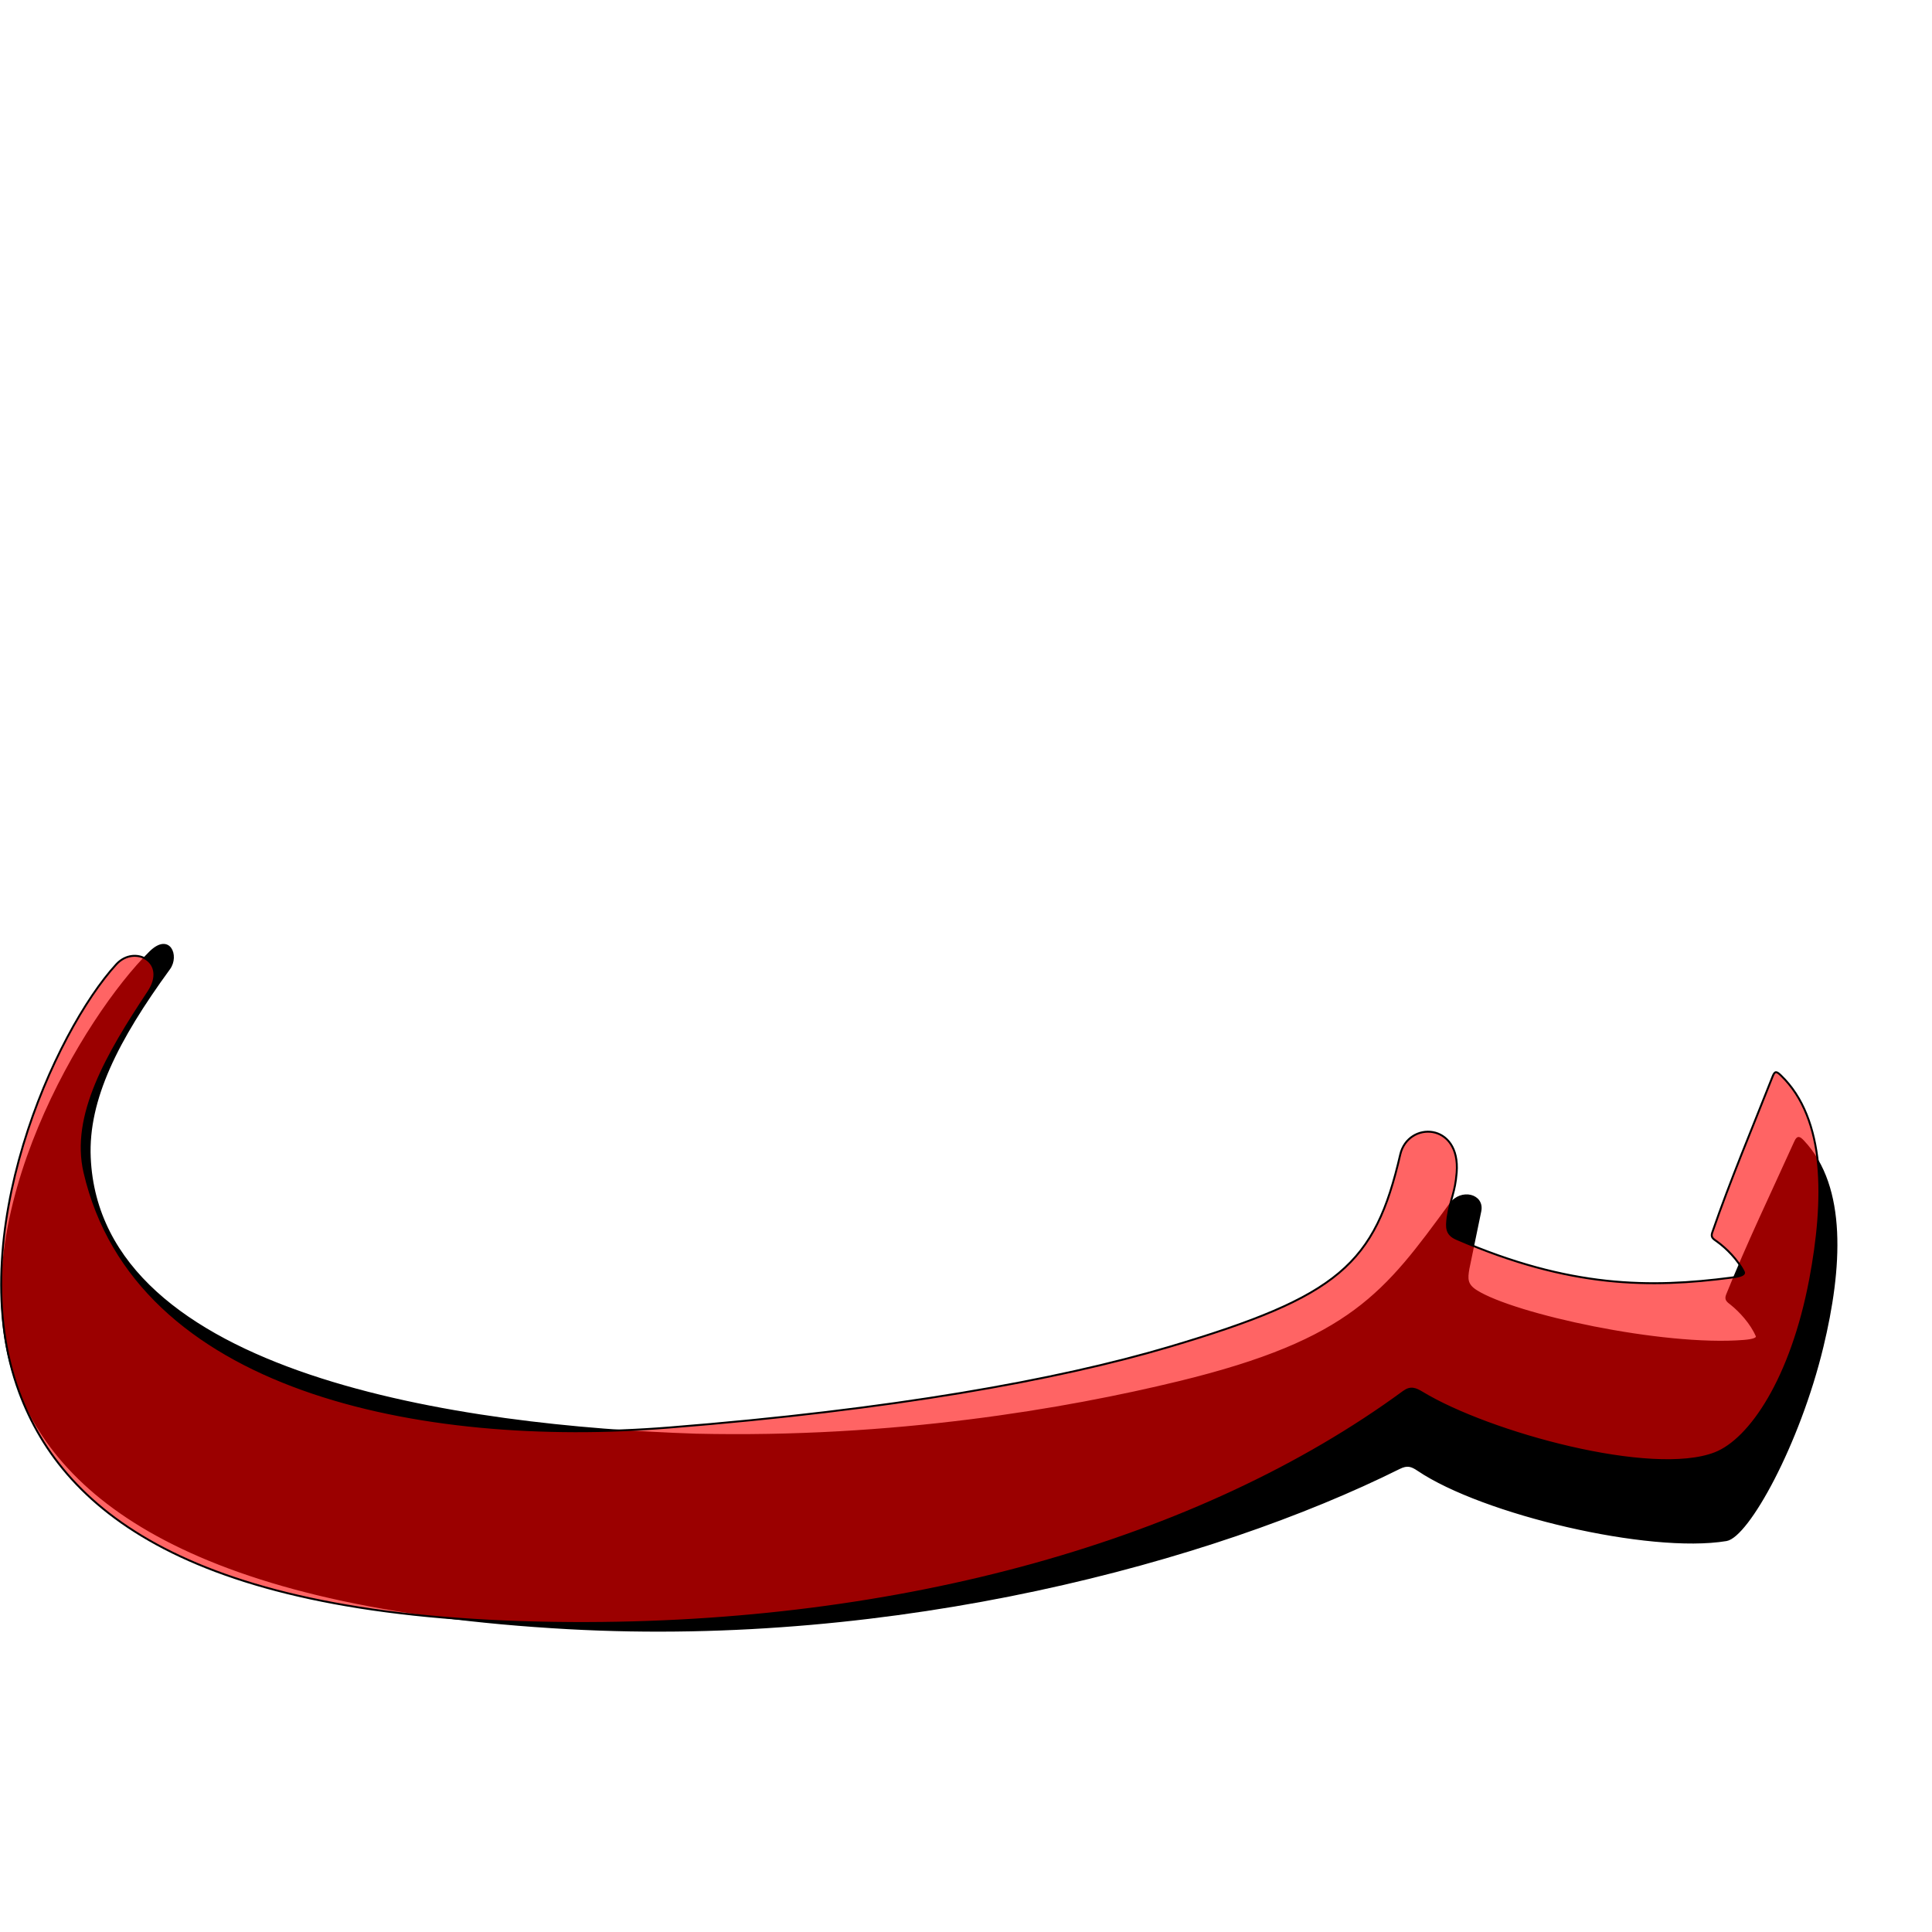<?xml version="1.0" encoding="UTF-8" standalone="no"?>
<!-- Created with Inkscape (http://www.inkscape.org/) -->

<svg
   xmlns:dc="http://purl.org/dc/elements/1.1/"
   xmlns:cc="http://creativecommons.org/ns#"
   xmlns:rdf="http://www.w3.org/1999/02/22-rdf-syntax-ns#"
   xmlns:svg="http://www.w3.org/2000/svg"
   xmlns="http://www.w3.org/2000/svg"
   xmlns:sodipodi="http://sodipodi.sourceforge.net/DTD/sodipodi-0.dtd"
   xmlns:inkscape="http://www.inkscape.org/namespaces/inkscape"
   version="1.0"
   width="1000"
   height="1000"
   id="svg5496"
   sodipodi:version="0.32"
   inkscape:version="0.47pre4 r22446"
   sodipodi:docname="baa+baa.isol.svg"
   inkscape:output_extension="org.inkscape.output.svg.inkscape">
  <sodipodi:namedview
     inkscape:pageshadow="2"
     inkscape:pageopacity="0.0"
     borderopacity="1.0"
     bordercolor="#666666"
     pagecolor="#ffffff"
     id="base"
     showgrid="false"
     showguides="true"
     inkscape:guide-bbox="true"
     inkscape:zoom="0.454"
     inkscape:cx="819.15975"
     inkscape:cy="475.24146"
     inkscape:window-x="0"
     inkscape:window-y="24"
     inkscape:current-layer="svg5496"
     inkscape:window-maximized="1"
     inkscape:window-width="1280"
     inkscape:window-height="725">
    <sodipodi:guide
       orientation="horizontal"
       position="200"
       id="guide5596" />
  </sodipodi:namedview>
  <defs
     id="defs5498">
    <inkscape:perspective
       sodipodi:type="inkscape:persp3d"
       inkscape:vp_x="0 : 500 : 1"
       inkscape:vp_y="0 : 1000 : 0"
       inkscape:vp_z="1000 : 500 : 1"
       inkscape:persp3d-origin="500 : 333.33333 : 1"
       id="perspective3664" />
    <inkscape:perspective
       id="perspective3653"
       inkscape:persp3d-origin="0.5 : 0.33333333 : 1"
       inkscape:vp_z="1 : 0.5 : 1"
       inkscape:vp_y="0 : 1000 : 0"
       inkscape:vp_x="0 : 0.5 : 1"
       sodipodi:type="inkscape:persp3d" />
    <inkscape:perspective
       id="perspective4548"
       inkscape:persp3d-origin="0.5 : 0.33333333 : 1"
       inkscape:vp_z="1 : 0.5 : 1"
       inkscape:vp_y="0 : 1000 : 0"
       inkscape:vp_x="0 : 0.5 : 1"
       sodipodi:type="inkscape:persp3d" />
  </defs>
  <g
     id="layer1" />
  <path
     style="color:#000000;fill:#000000;stroke:#000000;stroke-width:1px;stroke-linecap:butt;stroke-linejoin:miter;stroke-miterlimit:4;stroke-opacity:1;stroke-dasharray:none;stroke-dashoffset:0;marker:none;visibility:visible;display:inline;overflow:visible;enable-background:accumulate"
     d="m 929.181,590.993 c -11.703,25.907 -24.601,52.669 -35.265,79.226 -1.027,2.557 0.374,3.322 2.228,4.803 4.552,3.637 10.284,9.876 13.107,16.392 0.529,1.222 -1.136,2.192 -6.683,2.634 -41.967,3.343 -118.791,-13.442 -138.403,-25.815 -5.197,-3.279 -4.963,-6.354 -4.145,-11.378 2.096,-10.209 4.055,-19.595 6.186,-29.922 1.769,-8.574 -9.907,-11.421 -15.489,-3.799 -33.645,45.937 -51.281,70.545 -140.417,92.238 -58.886,14.331 -147.992,29.554 -250.122,27.193 -119.974,-3.962 -308.785,-29.903 -313.715,-143.459 -1.307,-30.098 14.298,-60.932 41.127,-97.741 4.856,-6.663 0.071,-18.337 -9.888,-8.519 C 44.293,525.782 -18.623,629.176 7.015,710.981 27.126,775.147 101.094,832.15 294.414,842.781 c 169.576,9.326 332.844,-34.586 429.882,-82.904 4.086,-2.035 6.275,-1.324 9.724,1.003 33.446,22.561 119.503,42.905 159.51,36.278 11.163,-1.849 37.538,-49.354 49.788,-100.129 9.72,-40.292 12.419,-82.572 -9.872,-106.244 -2.114,-2.245 -3.007,-2.575 -4.265,0.209 z"
     id="path3726"
     sodipodi:nodetypes="cssssscssscsssssssssss" />
  <path
     style="color:#000000;fill:#ff0000;fill-opacity:0.608;stroke:#000000;stroke-width:1px;stroke-linecap:butt;stroke-linejoin:miter;stroke-miterlimit:4;stroke-opacity:1;stroke-dasharray:none;stroke-dashoffset:0;marker:none;visibility:visible;display:inline;overflow:visible;enable-background:accumulate"
     d="m 917.549,557.057 c -10.402,26.457 -21.955,53.826 -31.287,80.88 -0.899,2.605 0.538,3.3 2.463,4.687 4.727,3.406 10.762,9.353 13.905,15.72 0.59,1.194 -1.026,2.246 -6.544,2.963 -41.749,5.424 -83.413,5.428 -142.105,-20.02 -5.638,-2.445 -5.272,-6.099 -4.705,-11.158 1.586,-10.301 3.852,-12.649 4.692,-23.16 2.081,-26.046 -25.185,-26.795 -29.203,-9.381 -13.092,56.742 -31.579,73.439 -119.527,99.531 -58.102,17.237 -143.505,32.556 -258.931,41.769 -128.614,10.265 -276.317,-18.939 -302.583,-132.109 -6.811,-29.346 11.639,-61.048 33.082,-93.382 10.221,-15.413 -7.12,-24.599 -16.579,-14.298 -31.731,34.554 -80.014,140.945 -50.344,221.376 23.272,63.088 92.579,118.568 286.188,119.585 169.83,0.892 324.794,-42.191 430.415,-119.695 3.68,-2.7 6.202,-1.634 9.762,0.519 34.525,20.872 118.911,44 151.492,31.272 18.109,-7.074 39.482,-38.574 49.195,-89.895 7.707,-40.725 8.303,-83.086 -15.136,-105.623 -2.223,-2.137 -3.131,-2.423 -4.249,0.421 z"
     id="path3726-0"
     sodipodi:nodetypes="cssssscsssssssssssssss" />
</svg>
